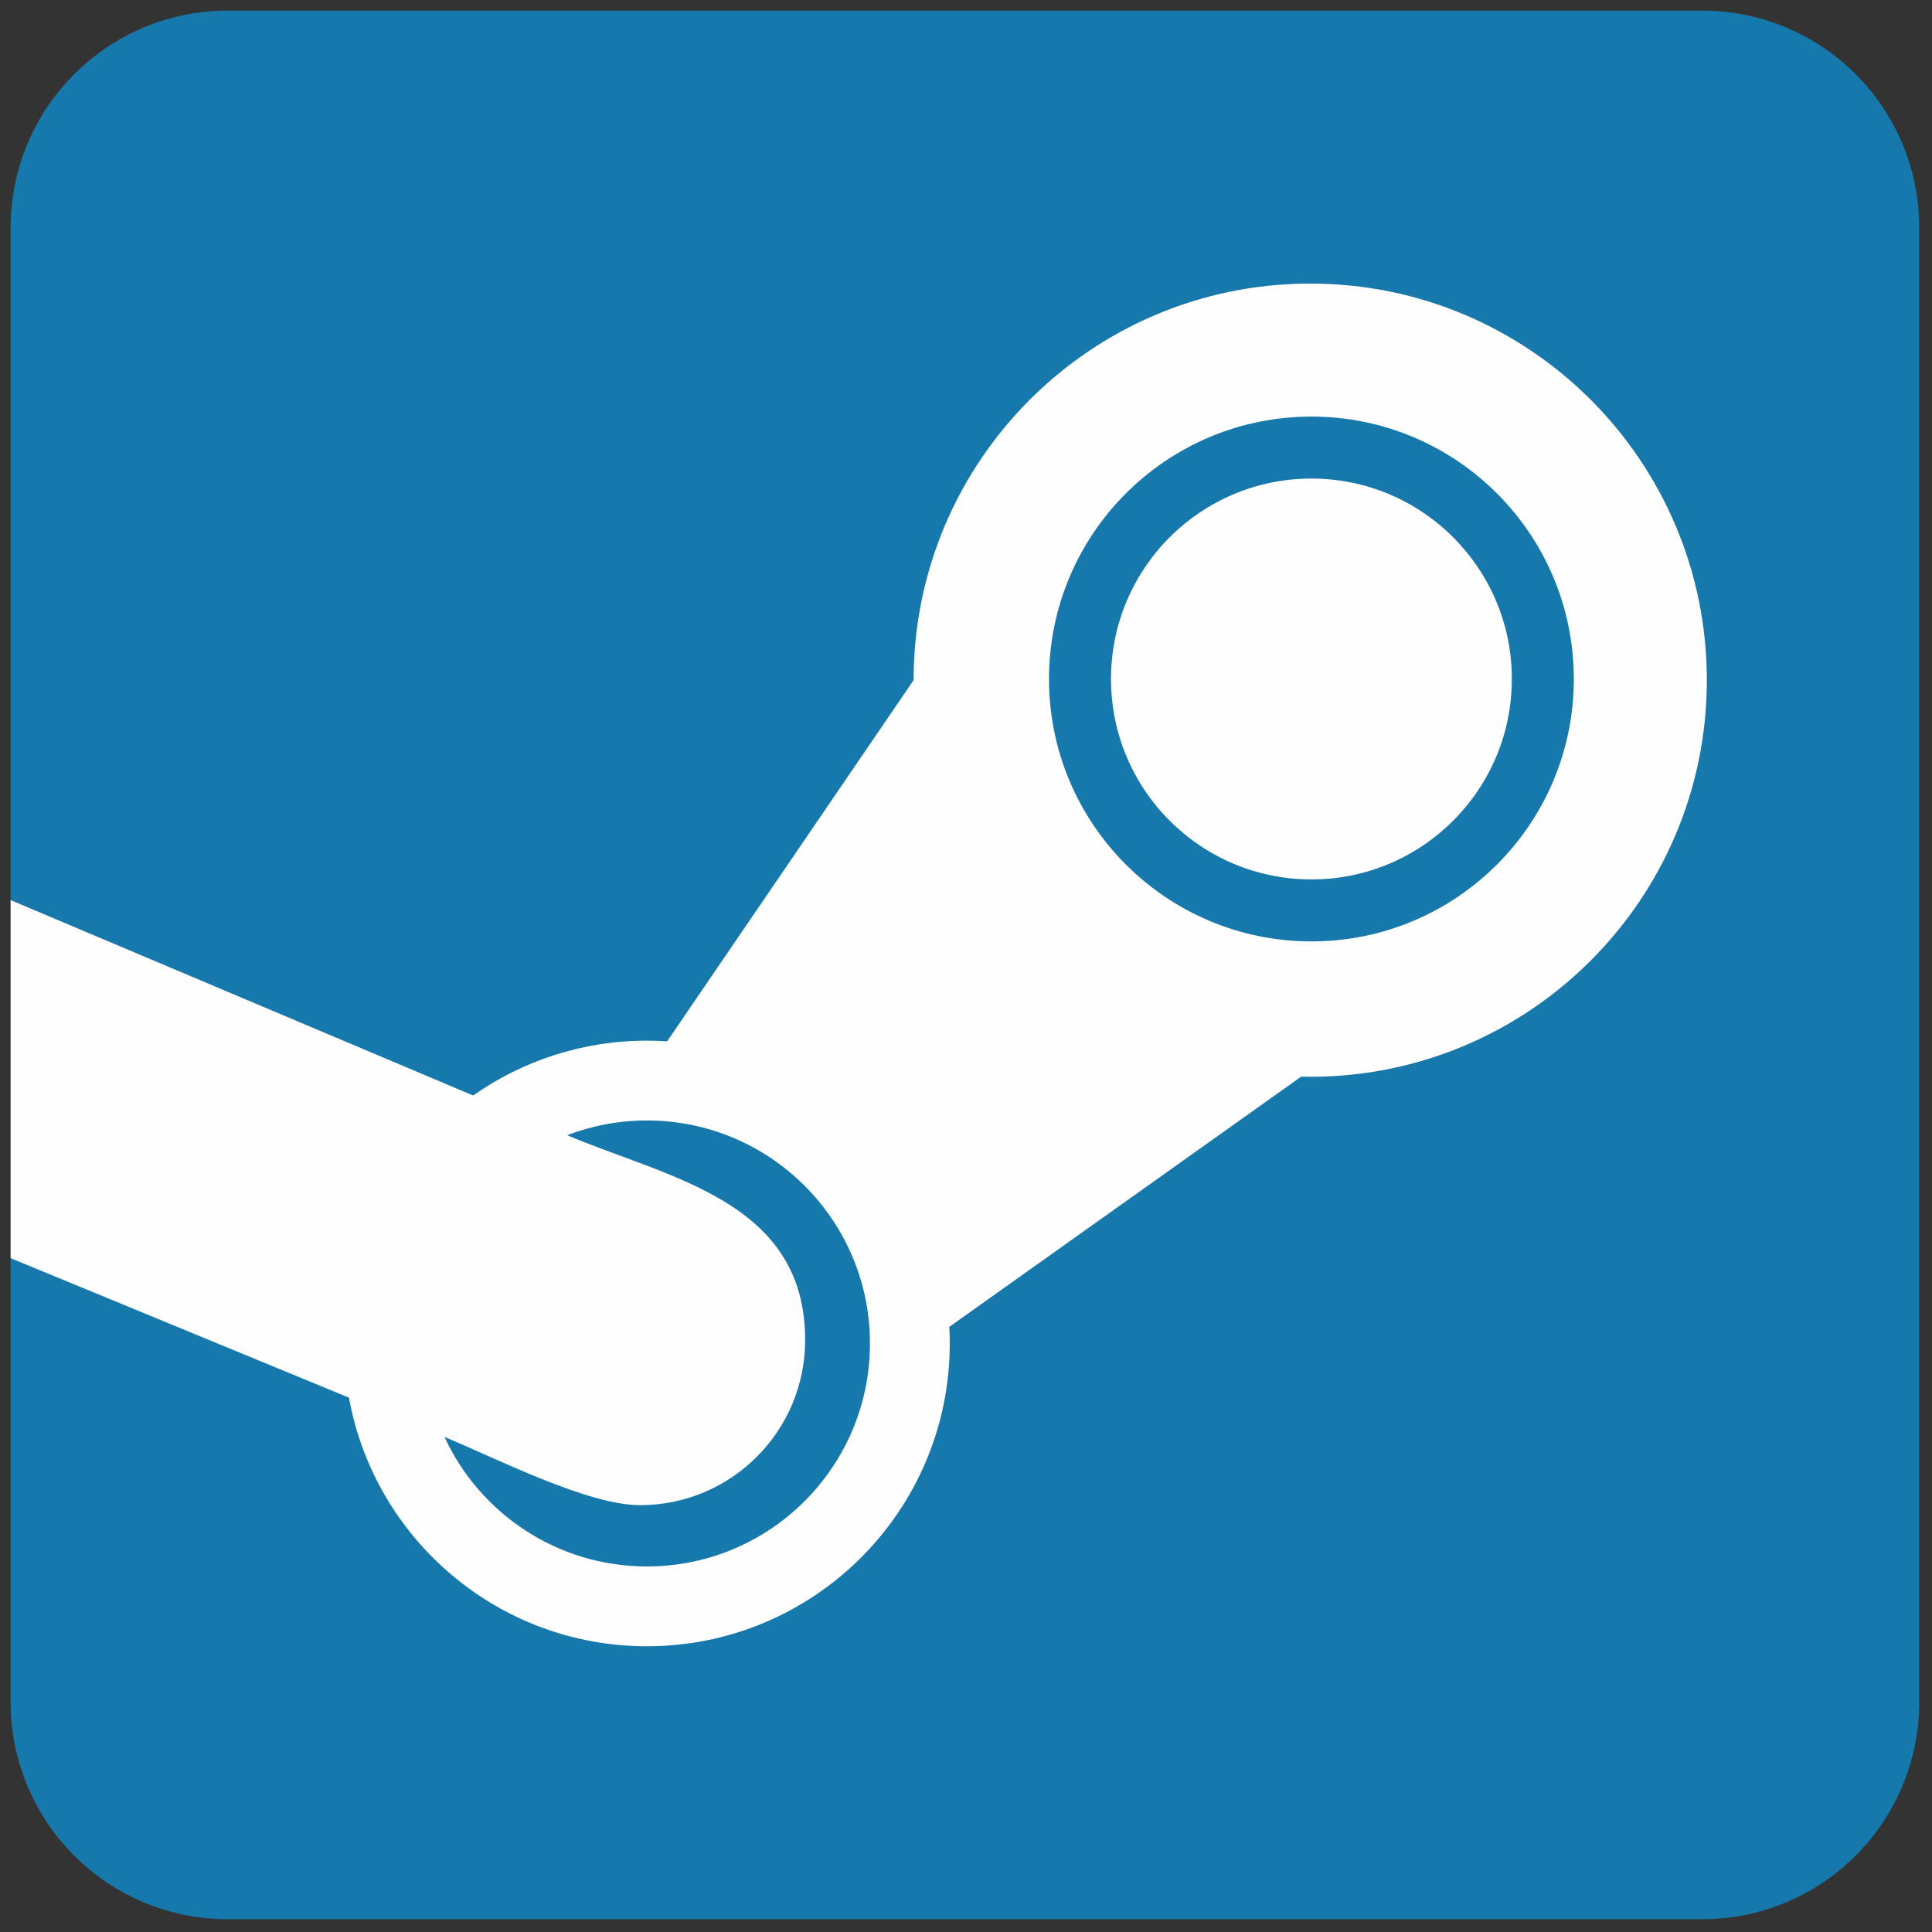 <svg xmlns="http://www.w3.org/2000/svg" xmlns:xlink="http://www.w3.org/1999/xlink" version="1.1" width="256" height="256" viewBox="0 0 256 256" xml:space="preserve">

<rect x="0" y="0" width="256" height="256" fill="#333333" stroke="none"/>

<defs>
</defs>
<g style="stroke: none; stroke-width: 0; stroke-dasharray: none; stroke-linecap: butt; stroke-linejoin: miter; stroke-miterlimit: 10; fill: none; fill-rule: nonzero; opacity: 1;" transform="translate(1.407 1.407) scale(2.81 2.81)" >
	<path d="M 79.764 90 H 10.236 C 4.583 90 0 85.417 0 79.764 V 10.236 C 0 4.583 4.583 0 10.236 0 h 69.527 C 85.417 0 90 4.583 90 10.236 v 69.527 C 90 85.417 85.417 90 79.764 90 z" style="stroke: none; stroke-width: 1; stroke-dasharray: none; stroke-linecap: butt; stroke-linejoin: miter; stroke-miterlimit: 10; fill: rgb(23,120,172); fill-rule: nonzero; opacity: 1;" transform=" matrix(1 0 0 1 0 0) " stroke-linecap="round" />
	<path d="M 61.283 12.871 c -10.329 0 -18.703 8.373 -18.703 18.702 h 0 l -11.622 17.03 c -0.315 -0.021 -0.632 -0.032 -0.952 -0.032 c -3.05 0 -5.877 0.957 -8.197 2.586 L 0 41.944 v 16.884 l 15.955 6.578 c 1.205 6.667 7.037 11.723 14.051 11.723 c 7.886 0 14.279 -6.393 14.279 -14.279 c 0 -0.263 -0.008 -0.525 -0.022 -0.784 l 0.001 0.001 L 60.853 50.27 c 0.143 0.003 0.286 0.005 0.43 0.005 c 10.329 0 18.702 -8.373 18.702 -18.703 S 71.612 12.871 61.283 12.871 z M 30.006 73.365 c -4.233 0 -7.881 -2.501 -9.548 -6.106 c 2.432 1.001 6.738 3.216 9.222 3.216 c 4.3 0 7.786 -3.486 7.786 -7.786 c 0 -6.565 -6.414 -7.627 -11.224 -9.659 c 1.169 -0.448 2.438 -0.695 3.765 -0.695 c 5.807 0 10.515 4.708 10.515 10.515 C 40.521 68.657 35.814 73.365 30.006 73.365 z M 61.339 43.891 c -6.834 0 -12.374 -5.54 -12.374 -12.374 c 0 -6.834 5.54 -12.374 12.374 -12.374 s 12.374 5.54 12.374 12.374 C 73.713 38.351 68.173 43.891 61.339 43.891 z" style="stroke: none; stroke-width: 1; stroke-dasharray: none; stroke-linecap: butt; stroke-linejoin: miter; stroke-miterlimit: 10; fill: rgb(254,254,254); fill-rule: nonzero; opacity: 1;" transform=" matrix(1 0 0 1 0 0) " stroke-linecap="round" />
	<path d="M 61.339 22.066 c -5.22 0 -9.451 4.231 -9.451 9.451 s 4.231 9.451 9.451 9.451 c 5.22 0 9.451 -4.231 9.451 -9.451 S 66.558 22.066 61.339 22.066 z" style="stroke: none; stroke-width: 1; stroke-dasharray: none; stroke-linecap: butt; stroke-linejoin: miter; stroke-miterlimit: 10; fill: rgb(254,254,254); fill-rule: nonzero; opacity: 1;" transform=" matrix(1 0 0 1 0 0) " stroke-linecap="round" />
</g>
</svg>